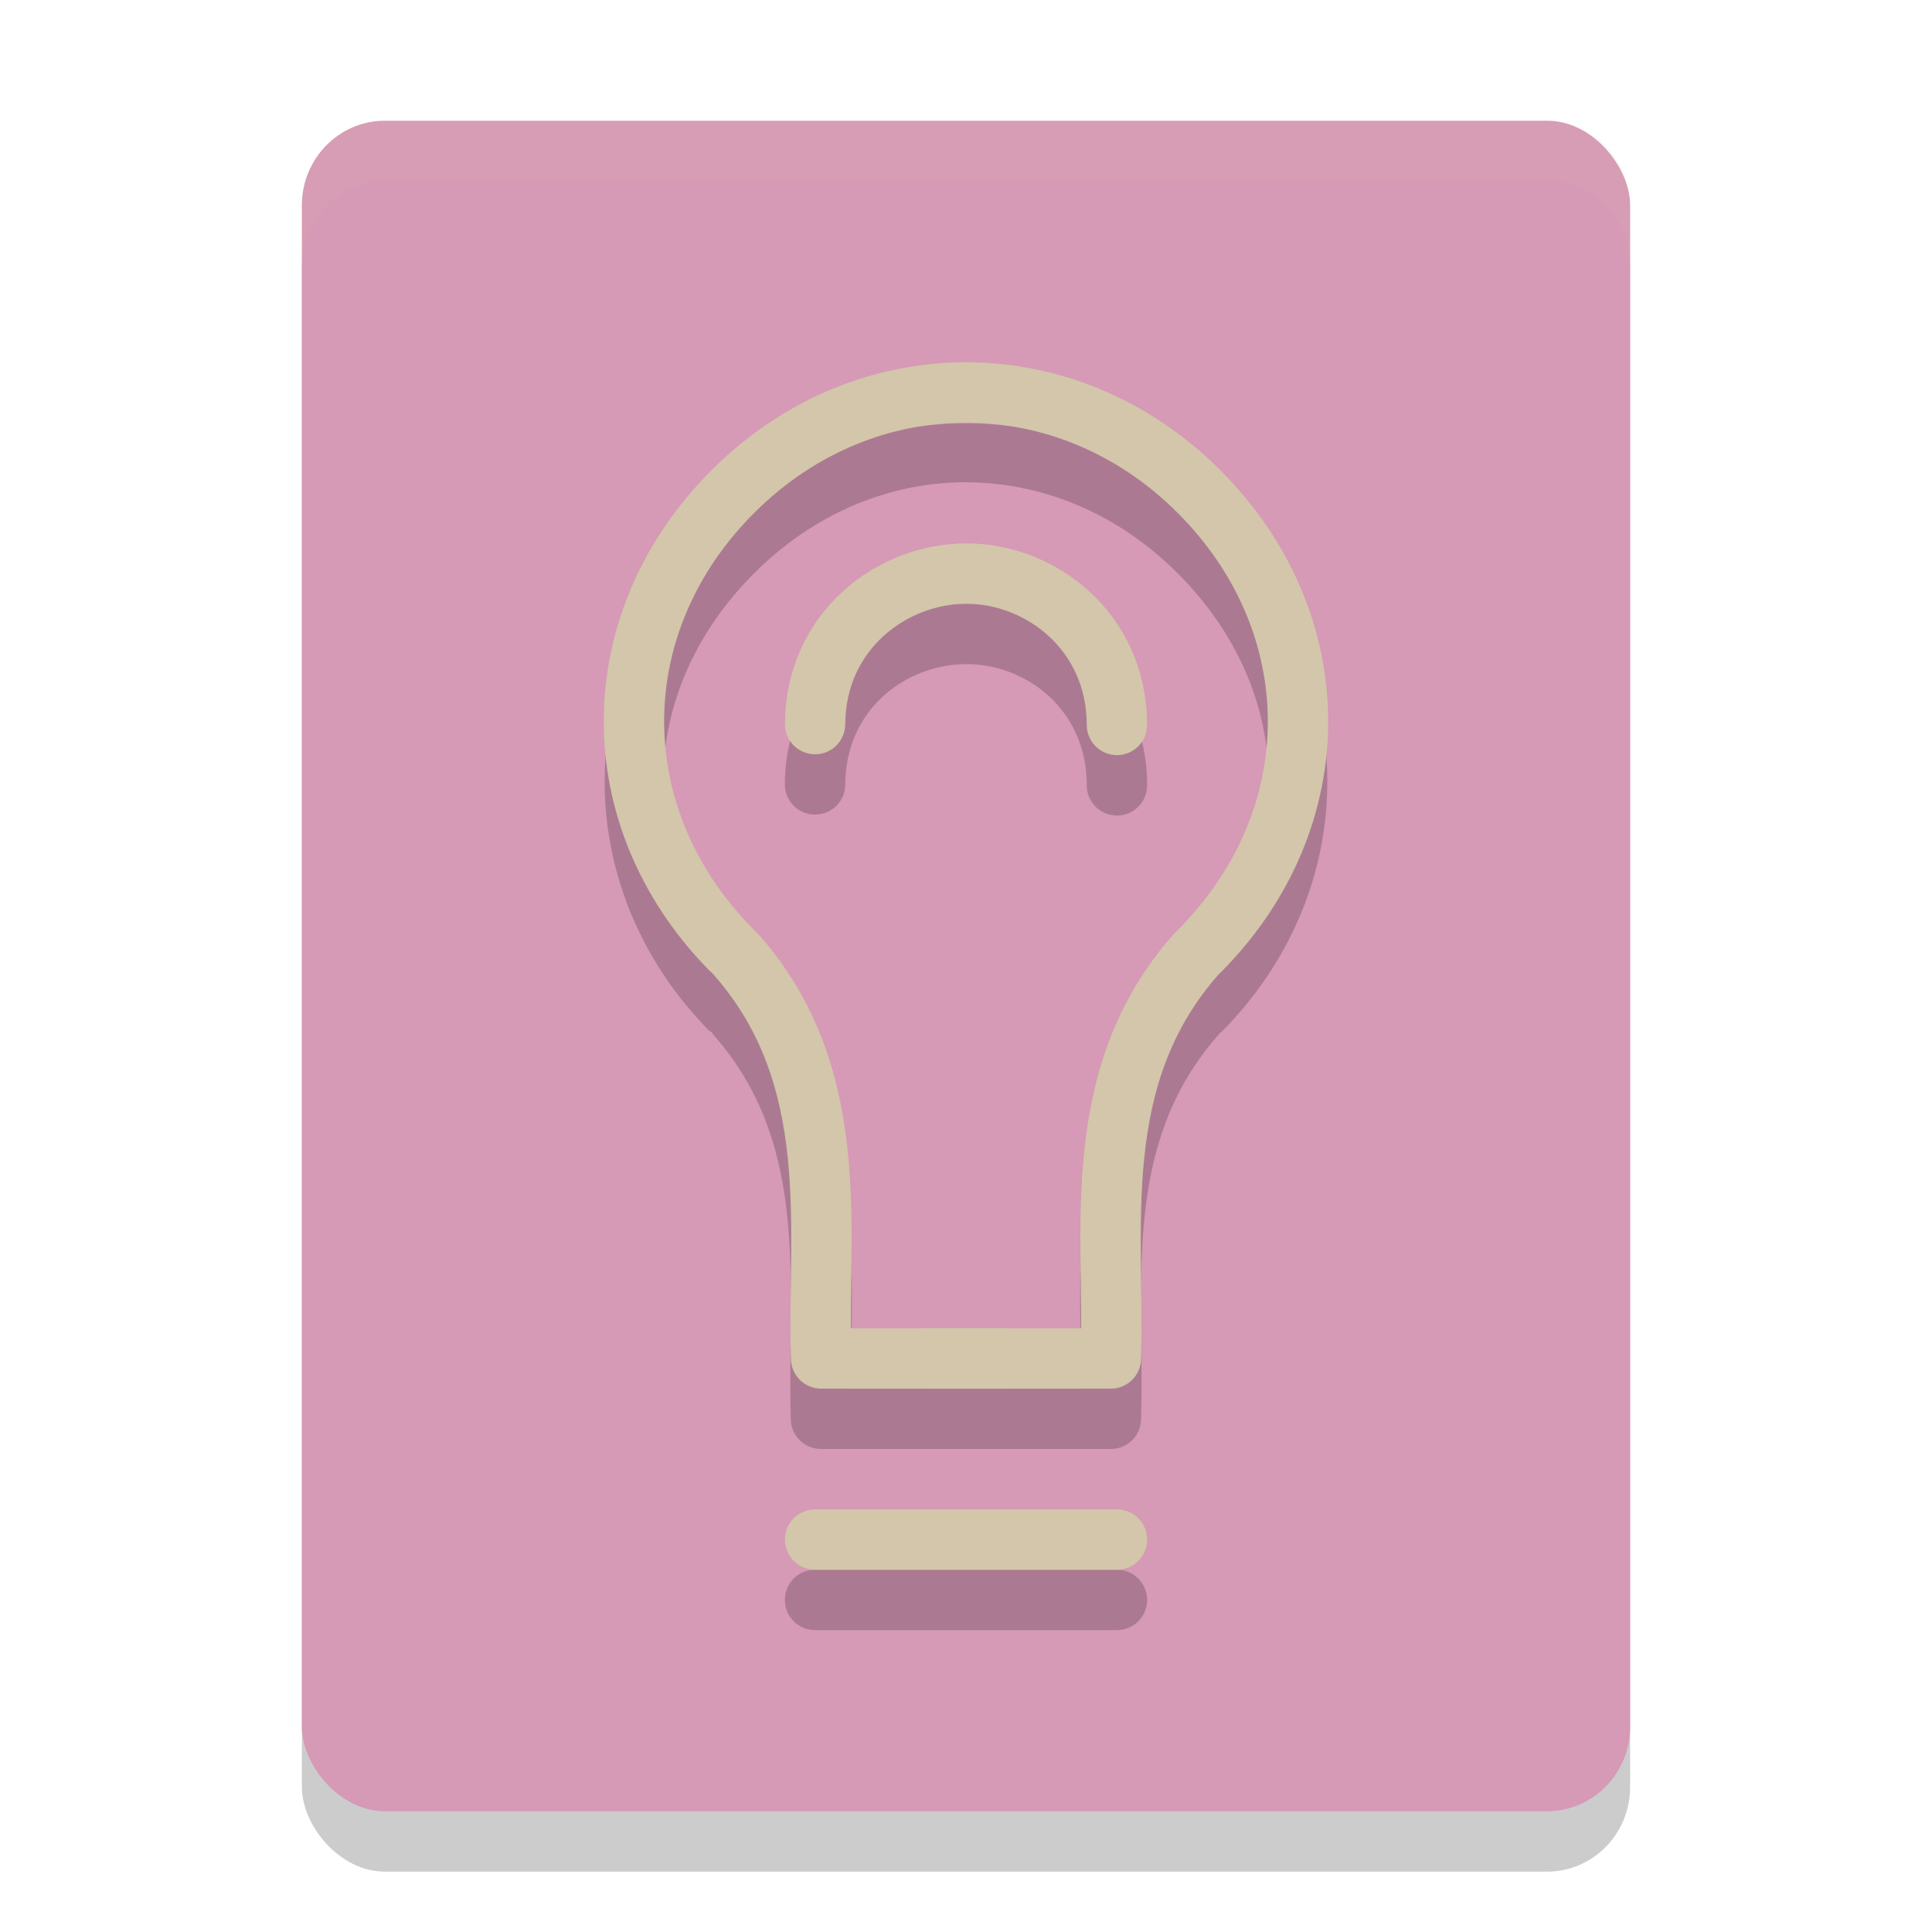 <svg xmlns="http://www.w3.org/2000/svg" width="32" height="32" version="1.1">
 <rect style="opacity:0.2" width="22" height="28" x="5" y="3" rx="1.375" ry="1.4"/>
 <rect style="fill:#d699b6" width="22" height="28" x="5" y="2" rx="1.375" ry="1.4"/>
 <path style="opacity:0.2" d="M 16.021,7.012 C 14.512,7.006 13.001,7.589 11.814,8.76 9.448,11.097 9.411,14.68 11.734,17.061 a 0.5,0.5 0 0 0 0.055,0.037 0.5,0.5 0 0 0 0.025,0.039 c 1.635,1.849 1.216,4.166 1.285,6.379 a 0.5,0.5 0 0 0 0.5,0.484 h 1.701 1.398 1.701 a 0.5,0.5 0 0 0 0.5,-0.484 c 0.069,-2.213 -0.35,-4.53 1.285,-6.379 a 0.5,0.5 0 0 0 0.021,-0.027 0.5,0.5 0 0 0 0.029,-0.02 C 22.576,14.725 22.566,11.142 20.215,8.789 19.037,7.61 17.531,7.017 16.021,7.012 Z m -0.004,0.977 c 1.247,0.005 2.492,0.508 3.49,1.508 2.003,2.005 2.011,4.876 0.018,6.891 a 0.5,0.5 0 0 0 -0.018,0.025 0.5,0.5 0 0 0 -0.07,0.062 C 17.613,18.538 17.909,21.012 17.908,23 h -1.209 -1.398 -1.209 c -8.89e-4,-1.988 0.295,-4.462 -1.529,-6.525 a 0.5,0.5 0 0 0 -0.061,-0.051 0.5,0.5 0 0 0 -0.002,-0.002 0.5,0.5 0 0 0 -0.051,-0.061 c -1.979,-2.028 -1.948,-4.9 0.068,-6.891 1.006,-0.993 2.253,-1.487 3.5,-1.482 z M 16.008,10 C 14.517,10 13.01,11.175 13,12.99 A 0.5,0.5 0 0 0 13.498,13.492 0.5,0.5 0 0 0 14,12.996 C 14.007,11.725 15.03,11 16.008,11 16.982,11 18,11.736 18,13.008 a 0.5,0.5 0 0 0 0.5,0.5 0.5,0.5 0 0 0 0.5,-0.5 C 19,11.192 17.502,10 16.008,10 Z M 13.5,26 A 0.5,0.5 0 0 0 13,26.5 0.5,0.5 0 0 0 13.5,27 h 5 A 0.5,0.5 0 0 0 19,26.5 0.5,0.5 0 0 0 18.5,26 Z"/>
 <path style="fill:none;stroke:#d3c6aa;stroke-linecap:round;stroke-linejoin:round" d="m 16.7,22.5 h -3.1 c -0.067,-2.13 0.388,-4.66 -1.411,-6.694"/>
 <path style="fill:none;stroke:#d3c6aa;stroke-linecap:round;stroke-linejoin:round" d="m 12.092,15.711 c -2.151,-2.204 -2.118,-5.432 0.073,-7.596 2.192,-2.164 5.519,-2.152 7.696,0.028 2.177,2.179 2.185,5.407 0.018,7.596"/>
 <path style="fill:none;stroke:#d3c6aa;stroke-linecap:round;stroke-linejoin:round" d="m 13.5,11.993 c 0.008,-1.544 1.273,-2.493 2.507,-2.493 1.234,0 2.493,0.964 2.493,2.507"/>
 <path style="fill:none;stroke:#d3c6aa;stroke-linecap:round;stroke-linejoin:round" d="m 15.3,22.5 h 3.1 c 0.067,-2.13 -0.388,-4.66 1.411,-6.694"/>
 <path style="fill:none;stroke:#d3c6aa;stroke-linecap:round;stroke-linejoin:round" d="m 13.5,25.5 h 5"/>
 <path style="fill:#d3c6aa;opacity:0.1" d="M 6.375 2 C 5.613 2 5 2.625 5 3.4 L 5 4.4 C 5 3.625 5.613 3 6.375 3 L 25.625 3 C 26.387 3 27 3.625 27 4.4 L 27 3.4 C 27 2.625 26.387 2 25.625 2 L 6.375 2 z"/>
</svg>

